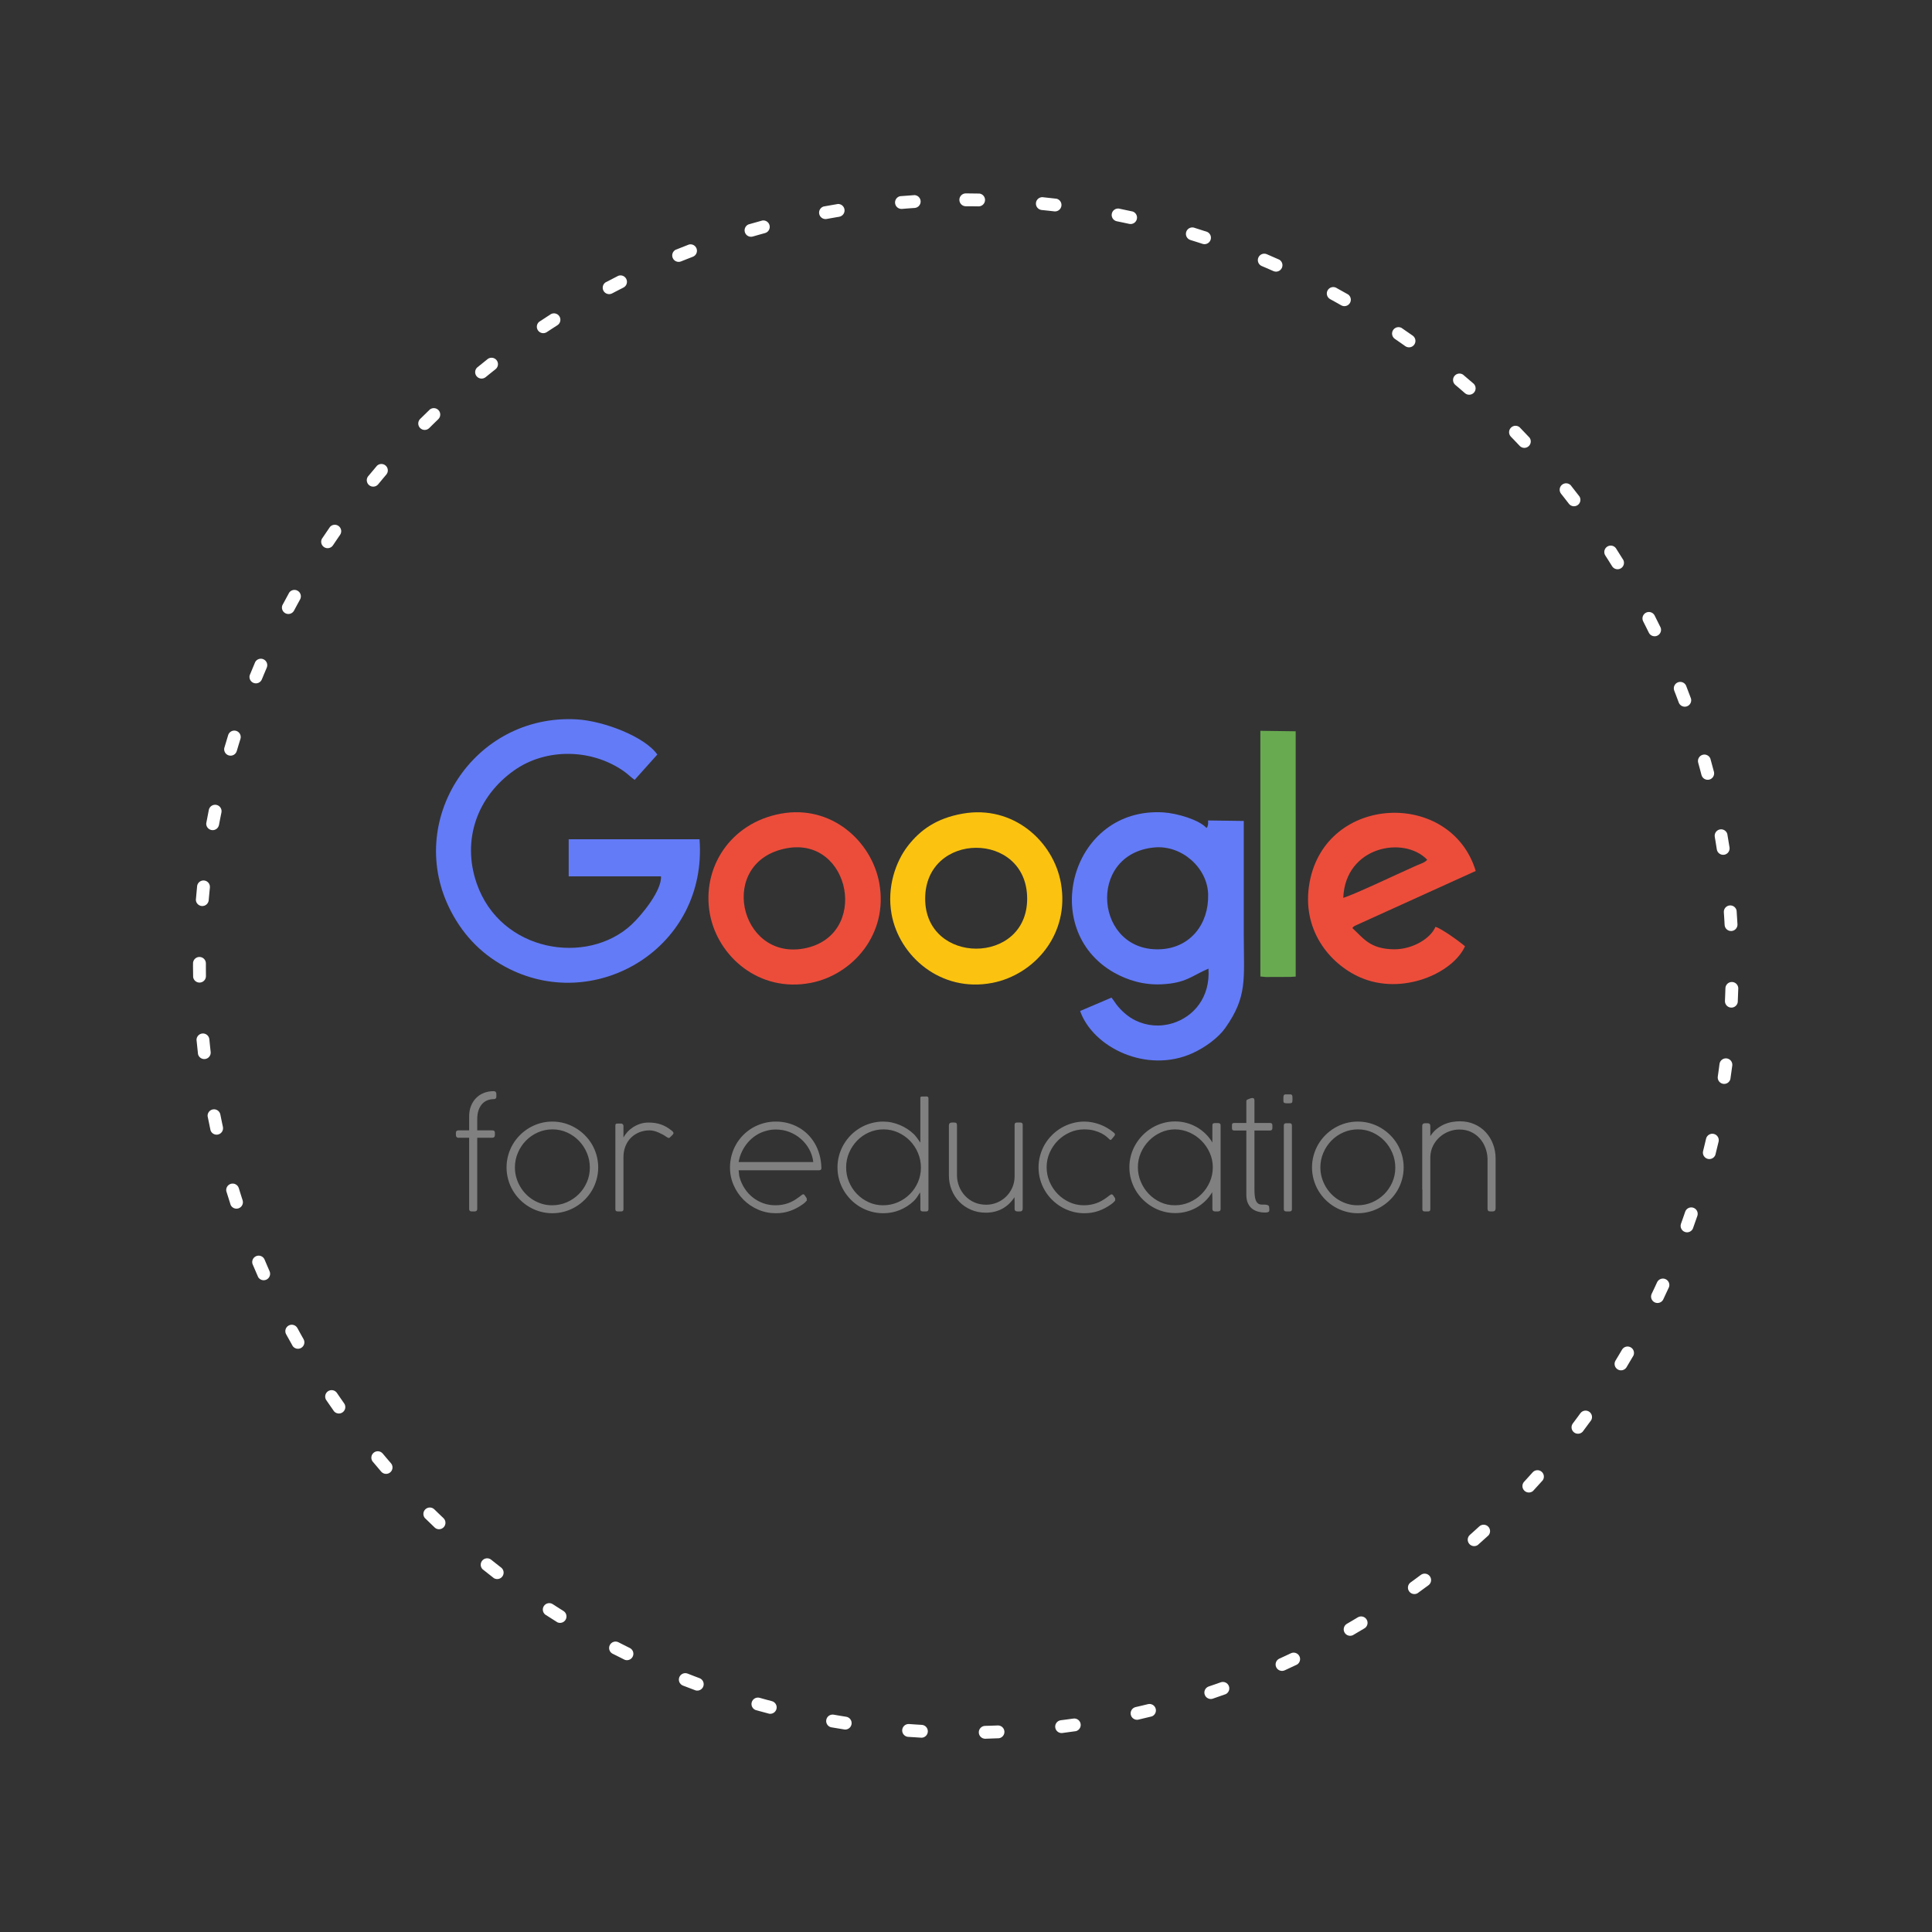 <?xml version="1.0" encoding="UTF-8"?>
<!DOCTYPE svg PUBLIC "-//W3C//DTD SVG 1.1//EN" "http://www.w3.org/Graphics/SVG/1.1/DTD/svg11.dtd">
<!-- Creator: CorelDRAW 2020 (64 Bit) -->
<svg xmlns="http://www.w3.org/2000/svg" xml:space="preserve" width="300mm" height="300mm" version="1.1" style="shape-rendering:geometricPrecision; text-rendering:geometricPrecision; image-rendering:optimizeQuality; fill-rule:evenodd; clip-rule:evenodd"
viewBox="0 0 30000 30000"
 xmlns:xlink="http://www.w3.org/1999/xlink"
 xmlns:xodm="http://www.corel.com/coreldraw/odm/2003">
 <rect x="0" y="0" width="30000" height="30000" fill="#333333" stroke="none"/>
 <defs>
  <style type="text/css">
   <![CDATA[
    .fil0 {fill:#637BF7}
    .fil3 {fill:#68AA50}
    .fil1 {fill:#EC4D3B}
    .fil2 {fill:#FBC30F}
    .fil5 {fill:white}
    .fil4 {fill:gray;fill-rule:nonzero}
   ]]>
  </style>
 </defs>
 <g id="Camada_x0020_1">
  <path class="fil0" d="M18764.87 15040.95c30.49,443.22 -227.97,747.44 -557.09,847.78 -201.92,61.55 -403.09,41.07 -577.31,-43.75 -113.28,-55.14 -218.75,-148.96 -292.04,-244.3 -15.18,-19.74 -20.03,-28.47 -37.39,-53.03 -3.05,-4.31 -6.77,-9.91 -9.77,-14.12l-31.92 -42.86 -487.46 208.09c201.98,570.32 1036.9,975.28 1744.31,655.55 196.65,-88.88 402.59,-240.93 507.36,-388.72 350.12,-493.89 289.85,-763.13 289.85,-1450.79 0,-589.07 0,-1178.14 0,-1767.21l-554.11 -7.63c-0.11,20.54 2.04,51.49 -2.8,70.64 -11.73,46.38 -3.91,20.08 -22.3,45.98 -111.75,-125.47 -454.79,-228.6 -669.39,-241.82 -1433.57,-88.32 -1946.33,1819.86 -766.23,2487.58 209.67,118.63 461.83,196.36 745.02,181.51 376.4,-19.74 455.91,-129.46 721.27,-242.9zm-840.78 -1881.84c-1063.62,99.26 -922.44,1654 118.66,1579.31 437.59,-31.39 729.19,-383.33 717.29,-851.49 -10.44,-410.34 -408.13,-767.74 -835.95,-727.82z"/>
  <path class="fil0" d="M10862.15 13031.66l-2031.56 0 0 576.39 1432.73 0c16.56,213.95 -294.18,598.63 -457.96,750.5 -688.44,638.35 -2032.54,429.64 -2403.71,-642.07 -234.94,-678.37 13.06,-1354.62 586.43,-1756.99 488.24,-342.61 1189.43,-337.74 1694.8,13.21 71.69,49.79 110.77,95.7 171.77,136.98l352.12 -393.3c-192.56,-276.68 -834.7,-523.06 -1252.74,-546.2 -1601.5,-88.65 -2684.2,1586.31 -1948.17,2986.49 204.78,389.55 499.41,686.96 902.76,888.29 1372.38,685.02 3079.82,-340.35 2953.53,-2013.3z"/>
  <path class="fil1" d="M12126.95 12634.26c-790.9,143.86 -1234.89,846.65 -1103.68,1558.37 121.43,658.63 764.07,1224.33 1565.66,1069.76 647.73,-124.9 1209.75,-755.17 1064.07,-1552.3 -117.45,-642.64 -739.3,-1218.94 -1526.05,-1075.83zm89.66 537.29c-1085.89,200.89 -742.51,1740.62 263.91,1556.99 1031.18,-188.14 734,-1741.59 -263.91,-1556.99z"/>
  <path class="fil2" d="M14947.78 12634.26c-417.33,73.82 -660.95,260.43 -844.56,493.28 -194.15,246.22 -334.64,646.96 -259.16,1066.5 117.43,652.84 765.57,1223.43 1565.67,1067.94 647.98,-125.92 1206.56,-752.75 1063.98,-1550.09 -115.61,-646.49 -738.96,-1216.83 -1525.93,-1077.63zm-581.87 1320.86c0,1031.39 1583.73,1037.06 1583.73,0 0,-1058.56 -1583.73,-1049.79 -1583.73,0z"/>
  <path class="fil1" d="M22748.46 14693.89c-70.62,-63.04 -362.49,-275.5 -458.94,-302.17 -70.95,174.85 -347.8,350.6 -642.22,348.85 -383.34,-2.28 -487.17,-186.22 -647.78,-329.37 24.86,-30.11 4.52,-11.31 38.19,-35.05l1877.34 -851.88c-384.39,-1264.71 -2323.29,-1196.23 -2578.84,172.42 -137.34,735.57 310.85,1271.66 784,1479.75 651.01,286.33 1438.03,-62.31 1628.25,-482.55zm-1890.24 -751.52c189.15,-59.74 861.45,-380.87 1143.19,-505.24 56.88,-25.11 118.44,-40.22 160.67,-86.47 -358.79,-377.74 -1272.82,-210.25 -1303.86,591.71z"/>
  <polygon class="fil3" points="19570.71,15162.73 19654.68,15171 20035.03,15169.62 20119.58,15164.34 20119.45,11355.26 19570.71,11347.93 "/>
  <path class="fil4" d="M7645.7 17552.18c12.28,0 22.03,2.89 28.89,9.03 6.86,6.13 10.11,15.88 10.11,28.88l0 34.67c0,13.72 -3.25,24.19 -10.11,31.41 -6.86,7.22 -16.61,10.83 -28.89,10.83l-235.06 0 0 1103.83c0,13.72 -3.61,23.83 -11.19,30.33 -7.59,6.5 -16.97,9.75 -27.81,9.75l-50.91 0c-23.83,0 -35.75,-13.36 -35.75,-40.08l0 -1103.83 -166.82 0c-12.27,0 -21.66,-3.61 -28.52,-10.83 -6.86,-7.22 -10.47,-17.69 -10.47,-31.41l0 -34.67c0,-13 3.61,-22.75 10.47,-28.88 6.86,-6.14 16.25,-9.03 28.52,-9.03l166.82 0 0 -218.46c0,-59.21 9.75,-112.65 28.89,-160.68 19.14,-47.66 45.5,-88.82 79.08,-123.13 33.94,-34.3 74.02,-60.66 120.6,-79.07 46.58,-18.42 97.13,-27.44 151.65,-27.44 13.72,0 24.2,3.61 31.42,11.19 7.22,7.58 10.83,17.33 10.83,29.61l0 46.22c0,12.27 -3.61,21.3 -10.83,27.44 -7.22,6.14 -16.25,9.03 -27.08,9.03 -36.47,0 -70.42,6.13 -101.83,18.77 -31.41,12.64 -58.86,31.78 -81.96,57.41 -23.11,25.64 -41.53,58.14 -54.89,97.13 -13.36,39 -20.22,85.22 -20.22,138.66l0 173.32 235.06 0zm219.9 575.2c0,-64.99 8.67,-127.82 25.64,-188.48 16.97,-60.66 40.8,-117.35 71.86,-170.07 31.05,-52.72 68.24,-100.74 111.57,-144.07 43.69,-43.33 91.72,-80.52 144.43,-111.58 52.72,-31.05 109.41,-55.24 169.71,-72.21 60.3,-16.97 122.77,-25.28 188.13,-25.28 64.99,0 127.46,8.31 187.76,25.28 60.66,16.97 116.99,41.16 169.71,72.21 52.71,31.06 101.1,68.25 144.79,111.58 43.69,43.33 81.24,91.35 112.3,144.07 31.05,52.72 54.88,109.41 71.85,170.07 16.97,60.66 25.64,123.49 25.64,188.48 0,65 -8.67,127.83 -25.64,188.49 -16.97,60.66 -40.8,117.35 -71.85,170.07 -31.06,52.71 -68.61,100.74 -112.3,144.07 -43.69,43.33 -92.08,80.52 -144.79,111.57 -52.72,31.06 -109.05,54.89 -169.71,71.86 -60.3,16.97 -122.77,25.63 -187.76,25.63 -65.36,0 -127.83,-8.66 -188.13,-25.63 -60.3,-16.97 -116.99,-40.8 -169.71,-71.86 -52.71,-31.05 -100.74,-68.24 -144.43,-111.57 -43.33,-43.33 -80.52,-91.36 -111.57,-144.07 -31.06,-52.72 -54.89,-109.41 -71.86,-170.07 -16.97,-60.66 -25.64,-123.49 -25.64,-188.49zm129.99 0c0,52.72 6.86,103.63 20.59,153.1 13.72,49.11 33.22,95.69 58.13,139.38 24.91,43.69 54.88,83.77 89.91,119.88 35.02,36.47 74.02,67.88 116.99,93.52 42.97,26 88.83,46.22 137.57,60.66 48.75,14.44 99.66,21.66 153.1,21.66 80.16,0 155.99,-15.16 227.12,-45.85 71.13,-30.69 133.24,-72.58 186.68,-125.66 53.44,-52.72 95.69,-114.82 126.74,-185.96 31.05,-70.77 46.58,-146.96 46.58,-228.56 0,-79.44 -15.17,-154.91 -45.5,-226.4 -30.33,-71.85 -71.49,-134.68 -123.85,-188.85 -52.36,-54.16 -113.74,-97.13 -184.15,-129.26 -70.41,-32.14 -145.88,-48.03 -226.04,-48.03 -80.16,0 -155.62,15.53 -226.76,46.94 -71.13,31.42 -133.24,74.03 -185.95,128.19 -52.72,54.16 -94.25,116.63 -124.94,188.12 -30.69,71.5 -46.22,146.96 -46.22,227.12zm2403.72 -462.54c-3.61,3.61 -7.58,5.41 -11.91,5.41 -5.06,0 -10.83,-1.44 -17.7,-4.33 -6.86,-2.89 -15.88,-8.3 -26.72,-16.25 -15.16,-10.83 -32.85,-22.02 -53.44,-33.22 -20.58,-11.19 -42.24,-21.66 -64.99,-31.41 -22.75,-9.75 -45.86,-17.7 -69.33,-23.83 -23.47,-6.14 -46.58,-9.03 -68.96,-9.03 -55.61,0 -107.97,9.75 -157.07,29.25 -49.11,19.5 -92.08,46.94 -128.91,82.68 -36.83,35.75 -65.72,79.44 -87.02,131.08 -21.31,51.63 -32.14,109.41 -32.14,172.96l0 809.18c0,22.39 -11.19,33.58 -33.94,33.58l-56.69 0c-23.47,0 -35.02,-11.19 -35.02,-33.58l0 -1302.06c0,-19.5 10.11,-29.25 29.97,-29.25 1.8,0 3.61,0.36 5.05,1.08 1.44,-0.72 3.97,-1.08 7.58,-1.08l43.69 0c12.64,0 22.39,3.97 29.25,11.56 6.86,7.58 10.11,16.97 10.11,28.52l0 176.57c15.17,-28.16 35.03,-55.97 59.58,-83.41 24.55,-27.44 53.44,-52 86.66,-74.02 33.22,-22.03 70.41,-40.08 111.21,-53.8 40.81,-13.72 84.5,-20.58 131.44,-20.58 37.55,0 72.57,2.52 104.71,7.58 32.14,5.05 62.47,12.64 91.35,23.11 28.89,10.11 56.69,23.11 83.41,38.63 26.72,15.89 53.44,34.31 80.16,55.25 7.23,5.78 13.73,11.91 19.5,18.41 5.78,6.5 8.67,14.09 8.67,22.75 0,6.5 -6.14,16.25 -18.42,29.61 -12.27,13.36 -25.63,26.36 -40.08,38.64zm1070.24 506.96c2.17,12.27 3.98,28.52 5.06,49.1 1.08,20.58 3.97,40.08 9.03,58.14 18.05,64.27 44.77,123.13 79.8,176.57 35.02,53.44 76.54,99.29 124.93,137.57 48.38,38.27 102.55,68.24 162.13,89.91 59.57,21.66 122.4,32.49 188.84,32.49 38.28,0 74.02,-2.88 107.24,-8.66 33.22,-5.78 64.27,-14.08 92.8,-24.56 28.53,-10.47 55.61,-22.74 81.24,-37.19 25.64,-14.44 49.83,-30.33 72.94,-47.66 7.22,-4.33 14.81,-9.75 22.39,-15.89 7.58,-6.14 14.8,-11.91 22.03,-17.33 7.22,-5.42 14.08,-10.11 20.22,-14.08 6.13,-3.97 11.55,-5.78 16.61,-5.78 5.77,0 12.27,4.7 19.49,14.08 12.28,17.34 21.31,30.7 26.72,40.08 5.42,9.39 7.95,16.61 7.95,21.67 0,2.89 -1.45,5.78 -4.34,8.66 3.62,3.62 5.42,7.23 5.42,10.84 -7.94,10.11 -17.69,20.58 -29.25,31.41 -11.55,10.83 -25.27,21.67 -41.16,32.5 -58.5,41.88 -121.68,74.74 -189.57,98.94 -67.88,24.19 -141.9,36.46 -222.06,36.46 -97.5,0 -189.21,-18.77 -275.51,-55.96 -86.3,-37.19 -161.76,-88.11 -226.4,-152.74 -64.63,-64.63 -115.9,-140.1 -153.82,-226.04 -37.91,-85.94 -57.05,-177.65 -57.05,-275.5 0,-65.72 8.31,-128.91 24.92,-189.57 16.61,-60.66 40.08,-117.35 70.41,-170.07 30.33,-52.72 67.16,-100.74 110.13,-144.43 42.97,-43.33 90.99,-80.52 144.07,-111.58 53.08,-31.05 110.13,-54.88 171.15,-71.85 61.02,-16.97 124.94,-25.64 192.1,-25.64 62.83,0 123.85,7.58 182.7,22.75 58.86,15.16 114.11,37.19 166.1,66.08 52,28.52 99.66,63.91 142.63,105.79 42.97,41.89 79.8,89.19 110.85,141.91 31.05,52.36 55.61,110.49 73.66,174.04 18.06,63.55 28.17,131.07 30.33,203.29l0 -1.08c0,0.72 0.36,1.8 0.72,2.88 0.37,1.09 0.37,2.17 0.37,3.62 0,24.55 -11.56,36.83 -34.67,36.83l-1251.15 0zm424.64 -610.95c-54.89,14.44 -106.16,37.19 -153.82,67.88 -47.67,31.05 -89.91,67.88 -126.74,110.49 -36.83,42.61 -67.53,89.55 -92.44,141.54 -24.92,52 -42.25,106.16 -51.64,163.21l1159.08 0c-8.67,-72.21 -29.97,-139.01 -64.28,-200.4 -34.3,-61.74 -77.63,-115.18 -129.62,-159.96 -52,-45.13 -110.86,-80.52 -176.93,-106.15 -66.08,-25.64 -135.41,-38.28 -207.63,-38.28 -24.55,0 -48.38,1.08 -71.49,3.61 -23.11,2.53 -51.27,8.67 -84.49,18.06zm2522.88 1215.4c0,23.11 -11.56,34.66 -34.67,34.66l-56.33 0c-23.1,0 -34.66,-11.55 -34.66,-34.66l0 -181.27 -4.33 -80.16c-14.45,23.83 -29.97,48.39 -46.58,72.94 -16.61,24.56 -34.3,45.5 -53.08,62.83 -64.27,60.66 -136.49,107.24 -217.01,139.74 -80.52,32.5 -165.74,48.74 -256.01,48.74 -64.63,0 -127.46,-8.66 -187.76,-25.63 -60.3,-16.97 -116.63,-40.8 -169.35,-71.86 -52.72,-31.05 -100.74,-68.24 -144.07,-111.57 -42.97,-43.69 -80.16,-91.36 -111.21,-143.71 -31.06,-52.36 -55.25,-109.05 -72.22,-169.71 -16.97,-60.66 -25.27,-123.49 -25.27,-188.85 0,-64.99 8.3,-127.82 25.27,-188.48 16.97,-60.66 41.16,-117.35 72.22,-170.07 31.05,-52.72 68.24,-100.74 111.21,-144.43 43.33,-43.33 91.35,-80.52 144.07,-111.58 52.72,-31.05 109.05,-54.88 169.35,-71.85 60.3,-16.97 123.13,-25.64 187.76,-25.64 45.5,0 89.91,4.69 133.24,14.08 43.33,9.39 85.22,22.75 125.66,39.72 40.44,16.97 78.71,37.19 115.18,61.02 36.47,24.2 70.05,50.56 101.11,79.44 19.49,20.22 36.47,40.44 50.91,61.03 14.44,20.58 31.41,44.41 50.91,71.13l0 -696.89c0,-5.05 1.81,-9.39 5.42,-13 3.61,-3.61 8.3,-5.41 14.08,-5.41l76.91 -1.09c19.5,0 29.25,9.75 29.25,29.25l0 1721.28zm-1278.23 -648.87c0,79.44 14.8,154.55 44.77,225.32 29.97,71.13 70.77,133.6 122.77,187.04 52,53.8 112.66,96.41 182.35,128.18 69.32,31.78 143.71,47.66 223.14,47.66 80.16,0 155.63,-15.16 227.13,-45.85 71.49,-30.69 133.96,-72.58 187.4,-125.66 53.8,-52.72 96.04,-115.18 127.1,-186.32 31.05,-71.49 46.58,-147.32 46.58,-228.2 0,-79.44 -15.17,-154.91 -45.5,-226.4 -30.33,-71.85 -71.49,-134.68 -124.21,-188.85 -52.72,-54.16 -114.46,-97.13 -184.88,-129.26 -70.77,-32.14 -145.87,-48.03 -226.03,-48.03 -80.16,0 -155.27,15.53 -226.04,46.94 -70.41,31.42 -132.16,74.03 -184.15,128.19 -52.36,54.16 -93.88,116.63 -124.57,188.12 -30.7,71.5 -45.86,146.96 -45.86,227.12zm2616.03 529.71l-2.17 -67.16c-23.83,36.83 -50.91,70.05 -81.24,99.66 -30.69,29.61 -64.27,54.88 -101.1,75.82 -36.83,20.95 -77.27,36.83 -120.6,48.03 -43.33,11.19 -90.27,16.97 -141.19,16.97 -83.77,0 -161.04,-15.17 -231.09,-45.5 -70.05,-30.33 -130.71,-71.49 -181.26,-123.49 -50.55,-51.99 -90.27,-113.38 -118.8,-183.79 -28.52,-70.41 -42.97,-145.51 -42.97,-225.67l0 -773.44c0,-15.89 3.98,-27.8 11.92,-35.75 7.94,-7.94 18.41,-11.91 32.14,-11.91l40.8 0c16.61,0 27.44,3.61 32.86,10.83 5.41,7.22 7.94,19.14 7.94,35.75l0 781.38c1.44,57.77 13,113.38 34.66,167.18 21.67,53.44 52.36,101.1 91.36,142.99 38.99,42.24 86.3,75.46 141.54,100.38 55.61,24.91 118.07,37.55 187.4,37.55 57.05,0 111.94,-10.83 163.93,-32.14 52.36,-21.3 98.58,-50.91 139.02,-89.55 40.44,-38.27 73.3,-83.77 97.85,-137.21 24.56,-53.08 37.56,-111.57 39,-175.12l0 -807.38c0,-23.11 11.55,-34.66 34.3,-34.66l55.97 0c23.47,0 35.39,11.55 35.39,34.66l0 1299.89c0,30.33 -13.36,45.5 -39.72,45.5l-44.05 0c-27.81,0 -41.89,-13 -41.89,-39l0 -114.82zm1504.63 -965.17c-1.44,1.44 -3.25,3.25 -5.42,5.41 -2.16,2.17 -5.05,3.25 -8.66,3.25 -5.78,0 -12.64,-3.97 -20.58,-11.91 -8.67,-8.67 -22.39,-21.31 -41.53,-37.92 -19.14,-16.61 -44.77,-33.58 -76.55,-50.55 -31.77,-16.97 -70.05,-31.77 -115.18,-44.41 -45.14,-12.64 -98.22,-18.78 -158.88,-18.78 -76.55,0 -149.85,15.53 -219.9,46.58 -70.05,31.06 -131.79,72.94 -185.23,126.38 -53.44,53.44 -96.05,115.91 -127.82,187.04 -31.78,71.5 -47.67,146.96 -47.67,227.12 0,80.16 15.53,155.63 46.22,227.12 30.69,71.14 72.22,133.96 124.94,188.13 52.71,54.16 114.1,96.77 183.79,128.54 69.68,31.78 143.35,47.66 221.34,47.66 38.27,0 73.66,-2.88 106.16,-8.66 32.49,-5.78 63.19,-14.08 92.07,-24.56 28.89,-10.47 55.97,-22.74 81.25,-37.19 25.27,-14.44 50.19,-30.33 74.74,-47.66 5.06,-3.61 11.55,-8.67 19.14,-14.8 7.58,-6.14 15.16,-11.92 22.75,-17.34 7.58,-5.41 14.44,-10.11 20.94,-14.08 6.5,-3.97 11.91,-5.78 16.25,-5.78 6.5,0 13.72,4.34 21.66,13 12.28,16.61 21.31,29.61 26.72,39.36 5.42,9.75 7.95,17.33 7.95,22.39 0,2.89 -1.45,5.78 -4.34,8.66 2.89,4.34 4.34,7.95 4.34,10.84 -15.89,21.66 -39,42.97 -69.33,63.91 -58.5,41.88 -121.33,74.74 -188.85,98.94 -67.52,24.19 -141.9,36.46 -222.79,36.46 -64.27,0 -126.37,-8.66 -186.67,-25.63 -60.31,-16.97 -116.99,-40.8 -169.71,-71.86 -52.72,-31.05 -100.74,-68.24 -144.44,-111.57 -43.69,-43.69 -81.24,-91.72 -112.29,-144.43 -31.05,-52.72 -54.89,-109.41 -71.86,-169.71 -16.97,-60.3 -25.63,-122.77 -25.63,-188.13 0,-64.99 8.66,-127.82 25.63,-188.48 16.97,-60.66 40.81,-117.35 71.86,-170.07 31.05,-52.72 68.6,-100.74 112.29,-144.43 43.7,-43.33 91.72,-80.52 144.44,-111.58 52.72,-31.05 109.4,-54.88 169.71,-71.85 60.3,-16.97 122.4,-25.64 186.67,-25.64 43.33,0 85.94,4.33 127.47,12.64 41.52,8.3 81.24,19.86 119.51,34.3 38.28,14.81 74.39,31.78 108.33,52 33.94,19.86 64.99,41.52 93.16,64.63l0 -1.08 2.16 3.25c6.5,5.77 12.64,11.19 18.06,16.25 5.42,5.05 7.94,11.55 7.94,19.49 0,7.23 -4.69,16.25 -14.08,27.09l-40.08 47.66zm1566.37 902.34l-3.25 -82.33c-28.89,49.83 -63.55,94.61 -104.35,134.69 -40.8,40.08 -85.94,74.38 -135.41,102.55 -49.47,28.16 -102.54,49.82 -158.87,64.99 -56.33,15.17 -114.83,22.75 -175.49,22.75 -64.99,0 -127.46,-8.67 -187.76,-25.64 -60.3,-16.97 -116.99,-41.16 -169.71,-72.58 -52.72,-31.41 -100.74,-68.6 -144.43,-111.93 -43.69,-43.33 -81.25,-91.36 -112.3,-144.07 -31.05,-52.72 -54.88,-109.41 -71.85,-169.71 -16.97,-60.3 -25.64,-122.77 -25.64,-187.76 0,-65 8.67,-127.83 25.64,-188.13 16.97,-60.3 41.16,-116.63 72.57,-169.34 31.42,-52.72 68.61,-100.75 111.94,-144.08 43.33,-43.33 91.35,-80.88 144.07,-112.29 52.72,-31.42 109.41,-55.61 169.71,-72.58 60.3,-16.97 122.77,-25.28 187.76,-25.28 59.22,0 117.35,7.59 174.04,22.75 56.69,15.17 109.77,36.83 159.6,65.36 49.83,28.52 95.69,63.19 137.21,103.63 41.53,40.44 76.91,85.57 106.52,135.4l0 -80.16 0 -186.31c0,-23.11 11.19,-34.67 33.94,-34.67l56.69 0c24.92,0 37.19,11.56 37.19,34.67l0 1302.06c0,12.27 -3.97,20.94 -11.91,26.36 -7.95,5.41 -17.69,8.3 -28.53,8.3l-44.77 0c-28.53,0 -42.61,-13 -42.61,-39l0 -177.65zm6.5 -469.04c0,-78.72 -15.89,-153.46 -47.66,-224.24 -31.78,-71.13 -74.39,-133.6 -127.83,-187.04 -53.07,-53.8 -115.18,-96.4 -185.95,-128.18 -70.77,-31.78 -145.16,-48.02 -222.79,-48.75l-3.25 0c-77.27,0 -150.93,15.89 -220.26,47.67 -69.69,31.77 -131.07,74.38 -183.43,128.18 -52.72,53.44 -94.6,115.91 -125.66,186.32 -31.05,70.77 -46.57,145.15 -46.57,223.87 0,78.72 14.8,153.82 44.77,225.31 29.97,71.86 71.13,135.05 123.13,189.21 51.63,54.52 112.66,97.85 182.34,129.99 69.33,32.14 144.08,48.02 223.51,48.02 79.8,0 155.99,-15.52 227.49,-46.94 71.85,-31.41 134.68,-74.02 187.76,-127.82 53.44,-53.44 96.05,-116.27 127.46,-187.4 31.41,-71.49 46.94,-147.32 46.94,-228.2zm876.34 634.78c0,0 0.36,1.44 0.72,4.69 0.36,3.25 0.36,7.22 0.36,11.56 0,4.33 0,8.66 0,13 0,4.33 0,7.58 0,9.74 0,6.5 -2.52,11.56 -7.58,15.53 -5.05,3.97 -11.19,7.22 -18.41,9.39 -7.23,2.17 -14.45,3.25 -22.03,3.61 -7.58,0.36 -13.72,0.72 -18.05,0.72 -39,0 -75.83,-5.05 -110.86,-14.8 -35.02,-9.75 -66.07,-25.28 -92.79,-46.94 -26.72,-21.67 -47.67,-49.83 -63.19,-84.5 -15.53,-34.66 -23.47,-76.91 -23.47,-126.01l0 -1001.64 -187.41 0c-12.27,0 -21.3,-2.53 -27.08,-7.59 -5.77,-5.05 -8.66,-14.08 -8.66,-26.36l0 -51.27c0,-12.28 2.89,-20.94 8.66,-25.28 5.78,-4.33 14.81,-6.49 27.08,-6.49l187.41 0 0 -341.23c0,-7.22 2.89,-13 8.66,-17.33 2.89,-2.17 6.14,-3.97 9.75,-5.41 -0.72,0 1.81,-1.45 7.58,-3.98 5.78,-2.52 12.64,-5.05 20.59,-7.94 7.94,-2.89 16.24,-5.78 24.55,-8.31 8.3,-2.52 14.44,-3.61 18.78,-3.61 14.44,0 24.19,3.61 28.88,10.84 4.7,7.22 6.86,16.97 6.86,29.24l0 347.73 242.65 0c23.83,0 35.75,11.55 35.75,35.02l0 43.69c0,25.64 -11.92,38.28 -35.75,38.28l-242.65 0 0 916.06c0,31.78 1.45,62.11 3.97,90.27 2.53,28.16 7.59,52.72 15.53,74.02 7.94,21.31 19.5,38.28 34.3,50.91 14.81,12.64 34.67,19.14 59.94,19.14l24.92 0c21.66,0 38.63,1.09 50.55,3.61 11.92,2.53 20.94,6.14 27.08,10.84 6.14,4.69 9.75,10.83 11.19,18.41 1.45,7.58 2.17,16.25 2.17,25.64l0 -3.25zm219.9 -1718.03c0,-13.72 2.16,-24.91 6.14,-33.58 3.97,-8.67 11.91,-13.72 24.19,-15.17l20.58 0 58.5 0c13.72,1.45 22.38,6.5 25.99,15.53 3.61,9.03 5.42,20.22 5.42,33.22l0 41.16c0,20.95 -3.25,34.31 -10.11,40.08 -6.86,5.78 -20.22,8.67 -39.72,8.67l-39 0c-18.77,0 -32.13,-2.53 -40.08,-7.58 -7.94,-5.06 -11.91,-14.08 -11.91,-27.08l0 -55.25zm6.5 434.38c0,-23.11 11.55,-34.66 34.3,-34.66l57.05 0c22.75,0 34.3,11.55 34.3,34.66l0 1299.9c0,23.11 -11.19,34.66 -33.22,34.66l-55.96 0c-24.2,0 -36.47,-11.55 -36.47,-34.66l0 -1299.9zm437.62 651.03c0,-64.99 8.67,-127.82 25.64,-188.48 16.97,-60.66 40.8,-117.35 71.86,-170.07 31.05,-52.72 68.24,-100.74 111.57,-144.07 43.69,-43.33 91.72,-80.52 144.43,-111.58 52.72,-31.05 109.41,-55.24 169.71,-72.21 60.3,-16.97 122.77,-25.28 188.13,-25.28 64.99,0 127.46,8.31 187.76,25.28 60.66,16.97 116.99,41.16 169.71,72.21 52.71,31.06 101.1,68.25 144.79,111.58 43.69,43.33 81.24,91.35 112.3,144.07 31.05,52.72 54.88,109.41 71.85,170.07 16.97,60.66 25.64,123.49 25.64,188.48 0,65 -8.67,127.83 -25.64,188.49 -16.97,60.66 -40.8,117.35 -71.85,170.07 -31.06,52.71 -68.61,100.74 -112.3,144.07 -43.69,43.33 -92.08,80.52 -144.79,111.57 -52.72,31.06 -109.05,54.89 -169.71,71.86 -60.3,16.97 -122.77,25.63 -187.76,25.63 -65.36,0 -127.83,-8.66 -188.13,-25.63 -60.3,-16.97 -116.99,-40.8 -169.71,-71.86 -52.71,-31.05 -100.74,-68.24 -144.43,-111.57 -43.33,-43.33 -80.52,-91.36 -111.57,-144.07 -31.06,-52.72 -54.89,-109.41 -71.86,-170.07 -16.97,-60.66 -25.64,-123.49 -25.64,-188.49zm129.99 0c0,52.72 6.86,103.63 20.59,153.1 13.72,49.11 33.22,95.69 58.13,139.38 24.91,43.69 54.88,83.77 89.91,119.88 35.02,36.47 74.02,67.88 116.99,93.52 42.97,26 88.83,46.22 137.57,60.66 48.75,14.44 99.66,21.66 153.1,21.66 80.16,0 155.99,-15.16 227.12,-45.85 71.13,-30.69 133.24,-72.58 186.68,-125.66 53.44,-52.72 95.69,-114.82 126.74,-185.96 31.05,-70.77 46.58,-146.96 46.58,-228.56 0,-79.44 -15.17,-154.91 -45.5,-226.4 -30.33,-71.85 -71.49,-134.68 -123.85,-188.85 -52.36,-54.16 -113.74,-97.13 -184.15,-129.26 -70.41,-32.14 -145.88,-48.03 -226.04,-48.03 -80.16,0 -155.62,15.53 -226.76,46.94 -71.13,31.42 -133.24,74.03 -185.95,128.19 -52.72,54.16 -94.25,116.63 -124.94,188.12 -30.69,71.5 -46.22,146.96 -46.22,227.12zm1581.54 -645.61c0,-13 3.97,-23.11 11.56,-29.97 7.58,-6.86 17.33,-10.11 29.6,-10.11l44.42 0c13,0 23.11,3.61 29.97,11.19 6.86,7.58 10.11,17.33 10.11,28.89l0 159.24c31.05,-46.95 66.07,-85.58 105.07,-115.55 39,-29.97 79.08,-53.44 120.24,-70.41 41.17,-16.97 81.97,-28.53 122.05,-34.67 40.08,-6.13 76.91,-9.02 110.85,-9.02 83.05,0 158.88,15.16 227.48,45.49 68.61,30.33 127.1,71.86 175.49,124.58 48.38,52.71 85.93,114.1 112.65,184.15 26.72,70.05 40.08,144.79 40.08,224.23l0 773.44c0,15.88 -3.97,27.8 -11.91,35.74 -7.95,7.95 -18.42,11.92 -31.42,11.92l-40.08 0c-16.61,0 -27.8,-3.61 -33.58,-10.83 -5.77,-7.22 -8.66,-19.14 -8.66,-35.75l0 -777.05c-2.17,-56.33 -13.36,-111.21 -33.58,-165.01 -20.22,-53.8 -48.75,-101.47 -85.58,-143.35 -36.83,-41.89 -81.96,-75.83 -135.4,-101.46 -53.44,-25.64 -114.47,-38.28 -183.07,-38.28 -55.61,0 -109.77,10.11 -162.85,30.69 -53.08,20.58 -100.74,49.47 -142.63,86.66 -41.88,37.19 -75.83,81.97 -102.18,133.6 -26.36,52 -40.81,109.41 -42.97,172.24l0 813.88c0,23.11 -10.84,34.66 -32.14,34.66l-57.05 0c-22.75,0 -34.3,-11.55 -34.3,-34.66l0 -300.06c-1.45,-2.17 -2.17,-6.14 -2.17,-11.92l0 -982.5z"/>
  <g>
   <path class="fil5" d="M14997.07 3202.93c-55.22,0 -100,-44.78 -100,-100 0,-54.36 43.39,-98.6 97.42,-99.97 0.86,-0.02 1.72,-0.03 2.58,-0.03 71.21,0 142.08,1.46 212.99,2.7 48.99,6.99 86.36,49.43 85.73,100.24 -0.69,55.22 -46.03,99.42 -101.25,98.73l-0.01 0 -0.38 0 0 -0.01 -44.51 -0.7 -76.22 -0.71 -76.35 -0.25zm1189.93 -141.33c73.65,7.25 146.94,15.65 220.19,24.23 47.82,12.06 80.52,57.95 74.77,108.29 -6.27,54.86 -55.85,94.26 -110.71,87.99l0 0.01 -18.97 -2.23 -74.17 -8.25 -74.31 -7.78 -27.62 -2.72c-54.97,-5.23 -95.31,-54.05 -90.08,-109.02 4.97,-52.25 49.32,-91.27 100.9,-90.52zm1185.68 176.93c72.7,14.59 145.01,30.26 217.23,46.17 46.42,16.77 74.39,65.74 63.61,115.28 -11.74,53.96 -65.02,88.18 -118.98,76.44l-0.38 -0.08 0 0 -15.07 -3.33 -71.77 -15.39 -71.94 -14.95 -32.89 -6.63 0 -0.01c-54.16,-10.74 -89.38,-63.35 -78.65,-117.52 10.16,-51.27 57.84,-85.56 108.84,-79.98zm1164.14 295.37c70.2,21.63 139.91,44.36 209.55,67.25 44.77,21.19 67.92,72.86 52.22,121.22 -17.05,52.52 -73.47,81.28 -125.99,64.23l-0.01 0 0 0 -28.32 -9.29 -68.98 -22.15 -69.19 -21.76 -20.54 -6.32c-52.83,-16.07 -82.63,-71.95 -66.56,-124.78 15.37,-50.52 67.13,-79.97 117.82,-68.4zm1132.54 412.64c65.57,27.74 130.52,56.65 195.48,85.52 42.98,25.31 61.25,79.34 40.76,126.18 -22.13,50.59 -81.1,73.66 -131.69,51.53l0 0.01 -51.89 -22.88 -65.86 -28.57 -63.51 -27.1 0 0c-50.85,-21.52 -74.65,-80.19 -53.14,-131.05 21.34,-50.46 79.27,-74.28 129.85,-53.64zm1074.5 519.75c63.33,34.61 126.25,69.88 188.89,105.59 41.97,29.15 55.55,86.06 29.85,131.39 -27.23,48.04 -88.27,64.9 -136.31,37.67l-17.72 -10.11 -62.11 -34.96 -62.38 -34.62 -29.27 -16.02c-48.52,-26.36 -66.49,-87.09 -40.13,-135.61 25.21,-46.4 81.85,-64.86 129.18,-43.33zm1019.1 625.27c58.94,40.31 117.84,80.69 176.01,122.02 43.03,32.26 52.94,93.11 21.82,137.43 -31.73,45.19 -94.11,56.11 -139.3,24.38l-0.01 0 0 0 -51.64 -36.5 -58.21 -40.61 -52.19 -35.95 0.01 -0.01c-45.57,-31.18 -57.23,-93.42 -26.05,-138.99 29.08,-42.5 85.17,-55.5 129.56,-31.77zm954.09 725.04c56.53,47.55 112.83,95.35 168.46,143.91 35.27,36.85 37.32,95.2 3.26,134.53 -36.15,41.74 -99.31,46.26 -141.05,10.11l0 0 -0.01 0.01 -28.49 -24.83 -53.67 -46.21 -53.94 -45.9 -12.99 -10.91 0 -0.01c-42.37,-35.4 -48.04,-98.46 -12.64,-140.84 32.77,-39.23 89.24,-47 131.07,-19.86zm878.1 816.57c52.28,53.69 104.1,107.82 155.37,162.48 29.43,40.12 25,96.82 -12.14,131.82 -40.19,37.87 -103.48,35.98 -141.35,-4.21l0 -0.01 -0.01 0.01 -9.58 -10.23 -48.71 -51.38 -48.99 -51.09 -28.43 -29.28 0.01 -0.01c-38.58,-39.51 -37.84,-102.82 1.67,-141.4 36.49,-35.63 93.3,-37.72 132.16,-6.7zm793.7 900.55c46.72,58.65 92.74,117.87 138.37,177.41 24.72,42.62 14.76,98.02 -25.24,129.07 -43.62,33.86 -106.45,25.95 -140.31,-17.67l0 0 -0.01 0 -37.65 -48.8 -43.63 -55.87 -40.37 -51.05 0.01 0c-34.38,-43.21 -27.22,-106.13 15.99,-140.51 40.17,-31.96 97.37,-28.02 132.84,7.42zm702.46 978.14c39.55,61.36 78.13,123.38 116.58,185.5 20.95,45.12 5.48,99.83 -37.8,126.84 -46.85,29.24 -108.54,14.97 -137.78,-31.88l-18.07 -29.14 -37.84 -60.21 -38.2 -59.98 -10.78 -16.69c-30.08,-46.31 -16.93,-108.26 29.38,-138.34 44.43,-28.86 103.24,-17.92 134.51,23.9zm599.44 1041.08c32.68,63.98 64.42,128.51 95.98,193.14 17.17,47.4 -3.79,101.12 -50.1,123.78 -49.6,24.27 -109.51,3.74 -133.78,-45.86l-0.54 -1.11 -31.64 -64.16 -32.02 -63.94 -23.6 -46.43 0.01 -0.01 0 0c-25.17,-49.15 -5.73,-109.41 43.42,-134.58 47.71,-24.43 105.88,-6.83 132.27,39.17zm489.51 1090.8c26.24,67.24 51.96,134.75 77.02,202.58 14.15,49.65 -12.03,102.65 -61.24,121.01 -51.74,19.3 -109.35,-6.99 -128.65,-58.73l-11.3 -30.58 -25.42 -67.47 -25.81 -67.29 -6.97 -17.84 0 0 -0.14 -0.36c-20.25,-51.37 4.98,-109.46 56.35,-129.71 48.64,-19.17 103.3,2.43 126.16,48.39zm378.25 1135.62c19.36,69.58 38.5,139.25 56.64,209.32 10.57,51.6 -20.9,103.09 -72.46,116.69 -53.4,14.09 -108.12,-17.77 -122.21,-71.17l-13.3 -51.02 -18.82 -70.44 -18.99 -69.32 0.01 0c-14.75,-53.21 16.43,-108.33 69.64,-123.08 49.56,-13.74 100.78,12.38 119.49,59.02zm262.85 1170.08c12.25,70.98 24.35,142.02 35.36,213.42 5.77,52.66 -30.8,101.14 -83.69,109.56 -54.53,8.68 -105.78,-28.5 -114.47,-83.02l-0.01 0 -8.87 -56.91 -11.86 -73.02 -10.93 -64.6 0 0 -0.06 -0.38c-9.37,-54.42 27.16,-106.15 81.58,-115.52 50.62,-8.72 98.91,22.29 112.95,70.47zm144.61 1191.58c5.14,72.34 9.87,144.78 13.78,217.45 -0.84,51.91 -41.63,95.14 -94.29,98.14 -55.14,3.14 -102.4,-39 -105.54,-94.14l-2.27 -42.29 -4.53 -75.26 -5 -75.12 -0.2 -2.81 -0.01 0 -0.02 -0.34 0 -0.03 0 0 0 -0.01c-4.18,-55.06 37.07,-103.11 92.13,-107.29 51.52,-3.91 96.91,31.96 105.95,81.7zm26.01 1202.32c-2.03,72.9 -4.96,145.58 -8.28,218.15 -7.67,49.78 -51.78,86.83 -103.25,84.55 -55.17,-2.44 -97.91,-49.16 -95.47,-104.33l0.01 -0.39 0.01 0 0.3 -6.49 3.11 -75.63 2.64 -75.74 1.08 -37.81c1.39,-55.21 47.29,-98.83 102.5,-97.44 52.73,1.33 94.89,43.26 97.35,95.13zm-92.87 1199.04c-9.19,71.75 -19.57,143.13 -30.02,214.48 -12.87,48.07 -59.87,80.1 -110.41,73.04 -54.69,-7.64 -92.82,-58.19 -85.18,-112.88l0 -0.01 -0.01 0 9.09 -63.57 10.06 -73.62 7.63 -58.48 0 0c6.97,-54.77 57.03,-93.54 111.81,-86.58 53.38,6.78 91.55,54.5 87.03,107.62zm-211.77 1180.62c-16.3,70.36 -33.75,140.27 -51.28,210.15 -17.53,46.7 -67.6,73.99 -117.28,61.88 -53.65,-13.08 -86.53,-67.2 -73.45,-120.85l0 -0.01 0 0 15.77 -63.79 17.12 -71.12 13.39 -57.1 0.01 0c12.43,-53.79 66.12,-87.35 119.92,-74.93 52.42,12.1 85.61,63.39 75.8,115.77zm-328.78 1151.4c-23.3,68.41 -47.45,136.43 -71.95,204.29 -21.88,45.66 -75.24,68.26 -123.93,50.78 -51.97,-18.66 -78.97,-75.94 -60.31,-127.91l0 -0.01 -0.01 0 3.35 -9.25 24.21 -68.05 23.81 -68.26 13.56 -39.68 0.01 0c17.7,-52.3 74.46,-80.36 126.77,-62.66 50.31,17.02 78.18,70.17 64.49,120.75zm-442.43 1111.74c-30,65.61 -60.38,131.01 -91.51,195.99 -25.54,45.33 -82.2,63.83 -129.93,41.19 -49.89,-23.66 -71.16,-83.31 -47.5,-133.2l0 -0.01 0 0 0.1 -0.22 0.06 -0.12 0 0 17.09 -35.74 30.5 -64.82 30.12 -65.01 5.42 -11.88 0 0c22.75,-50.31 81.99,-72.66 132.31,-49.92 47.49,21.46 70.06,75.44 53.34,123.74zm-551.81 1062.42c-36.37,62.23 -72.78,124.43 -110.23,185.94 -29.64,44.06 -89.01,57.44 -134.86,29.58 -47.19,-28.68 -62.21,-90.2 -33.53,-137.39l0.2 -0.33 0 0 2.97 -4.85 36.77 -60.94 36.43 -61.18 24.27 -41.33 0.01 0 0 0c27.81,-47.7 89.05,-63.82 136.75,-36.01 44.35,25.86 61.39,80.61 41.22,126.51zm-655.68 1003.15c-43.76,60.2 -87.86,120.13 -132.71,179.48 -34.34,36.95 -91.75,42.81 -133.06,11.92 -44.22,-33.07 -53.26,-95.75 -20.19,-139.97l0.23 -0.31 0 0 30.02 -39.89 42.31 -56.93 41.97 -57.19 2.47 -3.41c32.27,-44.81 94.78,-54.98 139.59,-22.71 41.38,29.8 53.22,85.39 29.37,129.01zm-752.91 934.05c-49.88,55.95 -100.28,111.42 -151.19,166.42 -37.91,32.02 -94.64,31.57 -132.12,-2.9 -40.64,-37.38 -43.27,-100.64 -5.89,-141.28l-0.01 -0.01 17.4 -18.8 47.77 -52.25 47.46 -52.53 19.46 -21.8 0.01 0.01c36.65,-41.3 99.86,-45.07 141.16,-8.42 38.22,33.91 44.29,90.57 15.95,131.56zm-842.82 855.74c-54.87,50.42 -110.39,100.13 -166.19,149.53 -40.94,27.77 -97.12,21.54 -130.83,-16.45 -36.65,-41.3 -32.88,-104.51 8.42,-141.16l-0.01 -0.01 1.41 -1.24 52.83 -47.17 52.55 -47.46 39.06 -35.72c40.64,-37.38 103.92,-34.74 141.3,5.9 34.98,38.03 34.91,95.87 1.46,133.78zm-927.45 770.86c-57.59,43.16 -115.96,85.33 -174.34,127.48 -43.54,24.41 -99.45,12.97 -129.6,-28.36 -32.54,-44.61 -22.74,-107.17 21.87,-139.71l-0.01 -0.01 39.59 -28.69 57.18 -41.97 56.93 -42.31 4.2 -3.16 0 0 0.31 -0.23c44.02,-33.34 106.75,-24.67 140.09,19.35 32.53,42.95 25.06,103.72 -16.22,137.61zm-992.11 668.75c-61.62,37.24 -123.69,73.83 -186.03,109.98 -46.33,21.69 -102.41,4.82 -128.68,-40.23 -27.81,-47.7 -11.69,-108.94 36.01,-136.75l0 0 0 -0.01 17.46 -10.11 61.42 -36.06 61.18 -36.42 28.92 -17.46 0 0 0.01 0c47.19,-28.67 108.71,-13.65 137.38,33.54 27.44,45.17 14.85,103.47 -27.67,133.52zm-1052.95 566.11c-64.87,30.83 -129.83,61.51 -195.33,91.21 -49.25,19.98 -105.99,-2.15 -128.4,-50.93 -23.05,-50.18 -1.07,-109.56 49.11,-132.61l-0.01 -0.01 52.57 -23.96 65.01 -30.12 61.31 -28.86 0 0 0.35 -0.16c49.89,-23.67 109.54,-2.4 133.21,47.49 22.08,46.53 5.05,101.55 -37.82,127.95zm-1107.1 459.17c-68.44,24.45 -136.93,48.79 -205.95,72.03 -50.56,13.67 -103.7,-14.2 -120.72,-64.5 -17.7,-52.31 10.36,-109.07 62.66,-126.77l0 -0.01 12.42 -4.16 68.42 -23.39 68.25 -23.81 36.38 -12.94 0 0.01c51.97,-18.66 109.25,8.34 127.91,60.31 17.3,48.19 -4.65,100.93 -49.37,123.23zm-1147.86 345.74c-71.48,17.67 -143.05,35.11 -215.03,51.51 -50.85,7.24 -99.65,-25.56 -111.42,-76.52 -12.42,-53.8 21.14,-107.49 74.93,-119.92l0 -0.01 28.2 -6.41 71.27 -16.7 71.13 -17.12 20 -4.95 0 0 0.37 -0.09c53.57,-13.42 107.89,19.12 121.31,72.69 12.39,49.46 -14.4,99.57 -60.76,117.52zm-1177.12 228.8c-72.95,10.43 -145.98,20.62 -219.34,29.76 -51.33,2.11 -96.63,-35.41 -103.22,-87.31 -6.96,-54.78 31.81,-104.85 86.59,-111.81l27.86 -3.45 73.75 -9.62 73.61 -10.06 19.28 -2.76 0 0.01 0.01 0c54.64,-7.99 105.43,29.82 113.42,84.46 7.36,50.36 -24.18,97.46 -71.96,110.78zm-1194.73 110.22c-72.02,3.07 -144.07,6.03 -216.38,7.98 -53.33,-0.84 -96.98,-43.64 -98.33,-97.45 -1.39,-55.21 42.23,-101.11 97.44,-102.5l5.42 -0.11 75.86 -2.16 75.74 -2.64 38.68 -1.59 0 -0.01 0.39 -0.01c55.17,-2.44 101.89,40.3 104.33,95.47 2.26,50.99 -34.08,94.75 -83.15,103.02zm-1200.24 -8.03c-72.78,-4.09 -145.49,-8.43 -217.92,-13.81 -51.67,-7.11 -89.69,-53.2 -86.02,-106 3.83,-55.09 51.62,-96.64 106.71,-92.81l0.01 0 0 0 0.03 0 0.34 0.02 0 0.01 47.44 3.45 75.12 5 74.13 4.47c55.14,3.14 97.28,50.4 94.14,105.54 -2.92,51.24 -43.94,91.25 -93.98,94.13zm-1194.71 -126.9c-71.75,-11.28 -143.35,-23.02 -214.68,-35.57 -50.01,-12.77 -82.6,-62.08 -73.7,-113.82 9.36,-54.42 61.09,-90.95 115.51,-81.59l0.01 0 0 0 0.09 0.02 0.28 0.04 0 0 34.6 6.07 72.87 12.31 73.01 11.86 12.71 1.99c54.59,8.34 92.08,59.37 83.74,113.96 -7.85,51.4 -53.56,87.64 -104.44,84.73zm-1173.74 -245.47c-70.04,-18.37 -139.93,-37.09 -209.46,-56.68 -49.02,-17.39 -76.94,-70.03 -62.83,-120.93 14.75,-53.21 69.87,-84.39 123.08,-69.64l0.01 0 0 -0.01 40.95 11.49 70.24 19.24 70.43 18.83 7.74 2.02 0 0.01c53.47,13.75 85.67,68.27 71.92,121.75 -12.92,50.26 -61.85,81.72 -112.08,73.92zm-1142.02 -361.9c-67.09,-25.03 -134.16,-50.1 -200.68,-76.29 -49.39,-21.04 -73.53,-77.63 -54.01,-128.07 19.93,-51.5 77.85,-77.08 129.35,-57.15l0.01 0 0 -0.01 59.86 23.39 67.28 25.81 57.3 21.59c51.74,19.3 78.03,76.91 58.73,128.65 -17.96,48.16 -69.12,74.26 -117.84,62.08zm-1100.52 -475.08c-65.84,-32.42 -131.56,-65.03 -196.7,-98.62 -43.96,-27.09 -60.37,-83.9 -36.43,-130.65 25.17,-49.15 85.44,-68.58 134.59,-43.41l0 -0.01 21.41 11.05 63.7 32.38 63.94 32.02 26.27 12.96c49.6,24.27 70.13,84.18 45.86,133.78 -22.48,45.94 -75.53,66.93 -122.64,50.5zm-1047.24 -582.73c-63.69,-39.72 -127.07,-79.87 -189.96,-120.75 -38.46,-31.75 -48.01,-87.97 -20.42,-131.01 29.8,-46.49 91.66,-60.01 138.15,-30.21l0 0 0.01 -0.01 54.24 35.01 59.96 38.19 52.44 32.95c46.85,29.24 61.12,90.93 31.88,137.78 -26.91,43.11 -81.29,58.63 -126.3,38.05zm-985.62 -685.38c-59.36,-45.84 -118.23,-92.26 -176.69,-139.18 -34.44,-35.53 -37.98,-91.98 -6.35,-131.74 34.37,-43.21 97.29,-50.37 140.5,-16l0 0 0.01 -0.01 29.44 23.56 55.61 43.96 55.85 43.63 13.42 10.36 0 0c43.81,33.61 52.11,96.38 18.51,140.2 -31.14,40.62 -87.35,50.71 -130.3,25.22zm-913.74 -780.95c-53.83,-50.88 -106.95,-102.49 -159.84,-154.35 -30.76,-38.85 -28.61,-95.45 6.93,-131.85 38.58,-39.51 101.9,-40.27 141.41,-1.69l9.65 9.48 50.79 49.3 51.1 49 29.99 28.43 -0.01 0.01c40.19,37.87 42.08,101.16 4.21,141.35 -35.7,37.89 -93.99,41.73 -134.23,10.32zm-834.69 -871.31c-46.64,-53.87 -92.35,-108.56 -138.04,-163.26 -27.76,-41.72 -20.43,-98.54 18.75,-131.66 42.17,-35.65 105.27,-30.37 140.92,11.8l0.01 -0.01 39.67 47.21 45.88 53.95 42.49 49.34 -0.01 0.01 0 0c36.15,41.74 31.63,104.9 -10.11,141.05 -41.17,35.66 -103.19,31.74 -139.56,-8.43zm-735.06 -939.88c-41.53,-58.84 -82.64,-118.01 -123.13,-177.62 -25.99,-44.84 -13.37,-102.83 30.09,-132.58 45.57,-31.19 107.81,-19.53 139,26.04l0.22 0.32 0 0 19.94 29.33 40.28 58.47 40.63 58.23 10.71 15.16 -0.01 0c32,45 21.46,107.44 -23.54,139.44 -42.66,30.33 -100.98,22.44 -134.19,-16.79zm-640.1 -1010.9c-35.38,-62.51 -70.71,-125.06 -104.98,-188.27 -23.57,-47.88 -5.31,-106.25 42.01,-131.96 48.52,-26.36 109.23,-8.38 135.6,40.13l0 0 2.61 4.85 34.24 62.59 34.61 62.35 23.65 42.01c27.23,48.04 10.37,109.08 -37.67,136.31 -44.66,25.31 -100.55,12.52 -130.07,-28.01zm-536.98 -1071.39c-29.85,-67.82 -59.38,-135.8 -88.01,-204.27 -15.08,-48.5 8.82,-101.48 56.58,-121.68 50.86,-21.51 109.54,2.29 131.05,53.15l0.15 0.35 0 0 15.59 37.19 28.18 66.06 28.57 65.85 4.7 10.63 0 0 0.15 0.35c22.44,50.46 -0.27,109.57 -50.73,132.01 -46.6,20.72 -100.57,2.94 -126.23,-39.64zm-426.96 -1120.01c-23.22,-71.49 -45.93,-143.2 -67.83,-215.26 -8.8,-48.94 20.04,-97.9 68.74,-113.05 52.73,-16.4 108.78,13.05 125.18,65.78l0 0 0.01 0 19.47 63.27 21.76 69.2 17.97 55.96 0 0 0 0.01c17.05,52.52 -11.71,108.94 -64.23,125.99 -48.25,15.66 -99.79,-7.34 -121.07,-51.9zm-312.45 -1158.27c-15.91,-73.41 -31.21,-147.05 -45.77,-220.95 -3.46,-49.51 30.38,-95.03 80.34,-104.93 54.17,-10.73 106.78,24.49 117.52,78.65l0.01 0 0.67 3.44 14.52 72.08 14.95 71.94 9.52 44.35 0 0 0.08 0.38c11.74,53.96 -22.48,107.24 -76.44,118.98 -49.66,10.81 -98.75,-17.32 -115.4,-63.94zm-194.51 -1183.22c-8.52,-74.84 -16.39,-149.86 -23.55,-225.09 1.41,-49.45 39.32,-91.4 89.86,-96.52 54.94,-5.57 104.02,34.45 109.59,89.39l7.09 72.15 7.78 74.31 5.56 49.94 -0.01 0c6.27,54.86 -33.13,104.44 -87.99,110.71 -50.39,5.76 -96.31,-27.01 -108.33,-74.89zm-75.79 -1196.97c-0.81,-56.59 -2.15,-113.05 -2.15,-169.83 0,-18.04 0.6,-35.93 0.68,-53.94 5.23,-50.31 47.77,-89.55 99.46,-89.55 55.22,0 100,44.78 100,100l0 0.39 0 0 -0.14 43.1 0.25 76.35 0.71 75.97 0.01 0 0 0.39c1.04,55.21 -42.87,100.84 -98.08,101.88 -50.69,0.95 -93.3,-35.98 -100.74,-84.76zm42.28 -1199.43c6.2,-72.95 12.44,-145.89 19.94,-218.47 8.74,-51.43 56.01,-87.98 108.67,-82.64 54.94,5.57 94.96,54.65 89.39,109.59l-0.03 0.38 -0.01 0 -1.46 14.01 -7.32 74.45 -6.86 74.6 -2.75 31.9 0 0c-4.54,55.03 -52.83,95.97 -107.87,91.44 -50.79,-4.18 -89.57,-45.63 -91.7,-95.26zm161.08 -1189c13.35,-71.38 26.7,-142.75 41.3,-213.67 13.36,-51.02 64.48,-83.26 116.77,-72.56 54.1,11.07 88.99,63.92 77.92,118.02l0 0.01 0 0 -0.02 0.08 -0.05 0.29 -0.01 0 -1.68 8.12 -14.52 72.08 -14.07 72.23 -7.49 39.73c-10.05,54.3 -62.23,90.18 -116.53,80.13 -50.26,-9.3 -84.73,-54.7 -81.62,-104.46zm279.38 -1166.28c20.67,-70.41 41.48,-140.76 63.4,-210.63 19.08,-48.12 72.35,-74.14 122.61,-58.51 52.73,16.4 82.18,72.45 65.78,125.18l0.01 0 -6.22 19.81 -21.34 69.37 -20.92 69.52 -8.56 29.09 -0.01 0c-15.41,53.02 -70.9,83.51 -123.93,68.1 -49.04,-14.25 -78.8,-62.77 -70.82,-111.93zm395.19 -1132c28.04,-68.98 56.43,-137.78 85.71,-206.12 24.44,-44.23 78.85,-63.76 126.43,-43.64 50.86,21.51 74.66,80.19 53.15,131.05l-18.15 42.55 -27.78 66.28 -27.41 66.49 -2.37 5.83 0 0c-20.58,51.24 -78.8,76.11 -130.05,55.54 -47.26,-18.97 -72.09,-69.97 -59.53,-117.98zm507 -1086.92c35.11,-66.38 70.74,-132.42 107.06,-198.04 29.17,-40.29 84.5,-53.45 129.18,-28.83 48.36,26.65 65.97,87.48 39.32,135.84l0 0.01 0 0 -0.12 0.21 -0.06 0.12 0 0 -4.14 7.46 -34.24 62.59 -33.88 62.81 -21.01 39.52c-25.77,48.84 -86.27,67.54 -135.11,41.77 -45.02,-23.76 -64.43,-77.02 -47,-123.46zm613.8 -1031.79c41.52,-62.44 83.71,-124.38 126.36,-186 33.01,-36.72 88.92,-44.23 130.78,-15.58 45.57,31.19 57.23,93.43 26.04,139l-0.22 0.32 0 0 -28.78 41.77 -39.93 58.72 -39.58 58.97 -1.79 2.7c-30.36,46.13 -92.38,58.91 -138.51,28.55 -42.85,-28.2 -56.92,-83.72 -34.37,-128.45zm715.08 -967.4c46.65,-56.91 94.12,-113.1 141.79,-169.12 36.54,-33.59 93.24,-35.53 132.14,-2.65 42.17,35.65 47.45,98.75 11.8,140.92l0 0 0.01 0.01 -16.39 19.28 -45.58 54.23 -45.25 54.5 -18.67 22.76 -0.01 0c-34.89,42.79 -97.88,49.21 -140.68,14.32 -40.7,-33.18 -48.5,-91.78 -19.16,-134.25zm808.03 -891.34c50.75,-50.65 102.26,-100.54 153.91,-150.28 39.83,-31.02 97.47,-27.61 133.31,9.53 38.34,39.74 37.21,103.05 -2.53,141.39l-0.01 0 0.01 0.01 -1.05 1.01 -50.79 49.3 -50.49 49.6 -37.86 37.63 -0.01 -0.01c-39.04,39.05 -102.36,39.05 -141.41,0.01 -38,-37.99 -39.02,-98.96 -3.08,-138.19zm886.32 -800.42c55.57,-45.45 111.35,-90.65 167.75,-135.11 42.97,-30.38 102.74,-22.26 135.91,19.44 34.37,43.21 27.21,106.13 -16,140.5l0.01 0.01 -38.64 30.55 -55.32 44.28 -55.04 44.62 -3.91 3.21 0 0 -0.3 0.24c-42.59,35.15 -105.63,29.11 -140.78,-13.48 -33.07,-40.07 -29.68,-98.25 6.32,-134.26zm963.59 -710.61c61,-40.48 122.12,-80.78 183.89,-120.17 45.56,-24.45 103,-10.08 131.38,34.19 29.8,46.49 16.28,108.35 -30.21,138.15l0.01 0.01 -18.9 12.04 -59.71 38.54 -59.5 38.91 -26.22 17.37 0 0 -0.32 0.21c-45.95,30.64 -108.04,18.23 -138.68,-27.72 -28.42,-42.62 -19.8,-99.11 18.26,-131.53zm1030.24 -611.76c66.31,-35.02 132.87,-69.6 199.9,-103.41 46.82,-17.31 100.26,2.71 123.58,48.24 25.17,49.15 5.74,109.42 -43.41,134.59l0 0 0 0.01 -56.05 28.49 -63.48 32.76 -56.04 29.36 -0.01 -0.01 0 0c-48.84,25.76 -109.34,7.06 -135.1,-41.78 -23.69,-44.92 -9.77,-99.7 30.61,-128.25zm1087.94 -506.47c69.52,-28.21 139.36,-55.77 209.52,-82.71 48.12,-11.87 98.72,13.58 117.08,61.02 19.93,51.5 -5.65,109.42 -57.14,129.35l0 0.01 -21.2 8.13 -67.08 26.21 -66.86 26.6 -27.1 10.97 0 0.01 -0.36 0.14c-51.12,20.88 -109.51,-3.63 -130.39,-54.75 -19.29,-47.22 0.16,-100.64 43.53,-124.98zm1133.19 -394.53c72.04,-21.09 144.41,-41.36 217.01,-61.13 48.81,-6.68 96.27,23.58 109.79,72.37 14.75,53.21 -16.43,108.33 -69.63,123.08l0 0.01 -42.86 11.74 -70.07 19.67 -69.92 20.09 -6.06 1.78c-52.93,15.74 -108.62,-14.41 -124.36,-67.34 -14.59,-49.06 10.25,-100.48 56.1,-120.27zm1166.26 -278.31c73.97,-13.79 148.27,-26.65 222.71,-39.08 49.14,-1.64 93.2,33.18 101.77,82.99 9.36,54.42 -27.17,106.14 -81.58,115.51l0 0 -50.75 8.57 -72.71 12.75 -71.04 12.93c-54.3,10.05 -106.48,-25.83 -116.53,-80.13 -9.29,-50.19 20.66,-98.56 68.13,-113.54zm1188.79 -160.02c74.88,-6.34 150.02,-11.73 225.28,-16.73 49.11,3.27 89.51,42.36 93.02,92.83 3.83,55.09 -37.72,102.87 -92.8,106.71l0 0 -38.95 2.59 -74.98 5.46 -74.86 5.93 -6.48 0.57 0 0 -0.38 0.03c-55.01,4.88 -103.58,-35.75 -108.46,-90.76 -4.51,-50.87 29.9,-96.23 78.61,-106.63z"/>
  </g>
 </g>
</svg>
